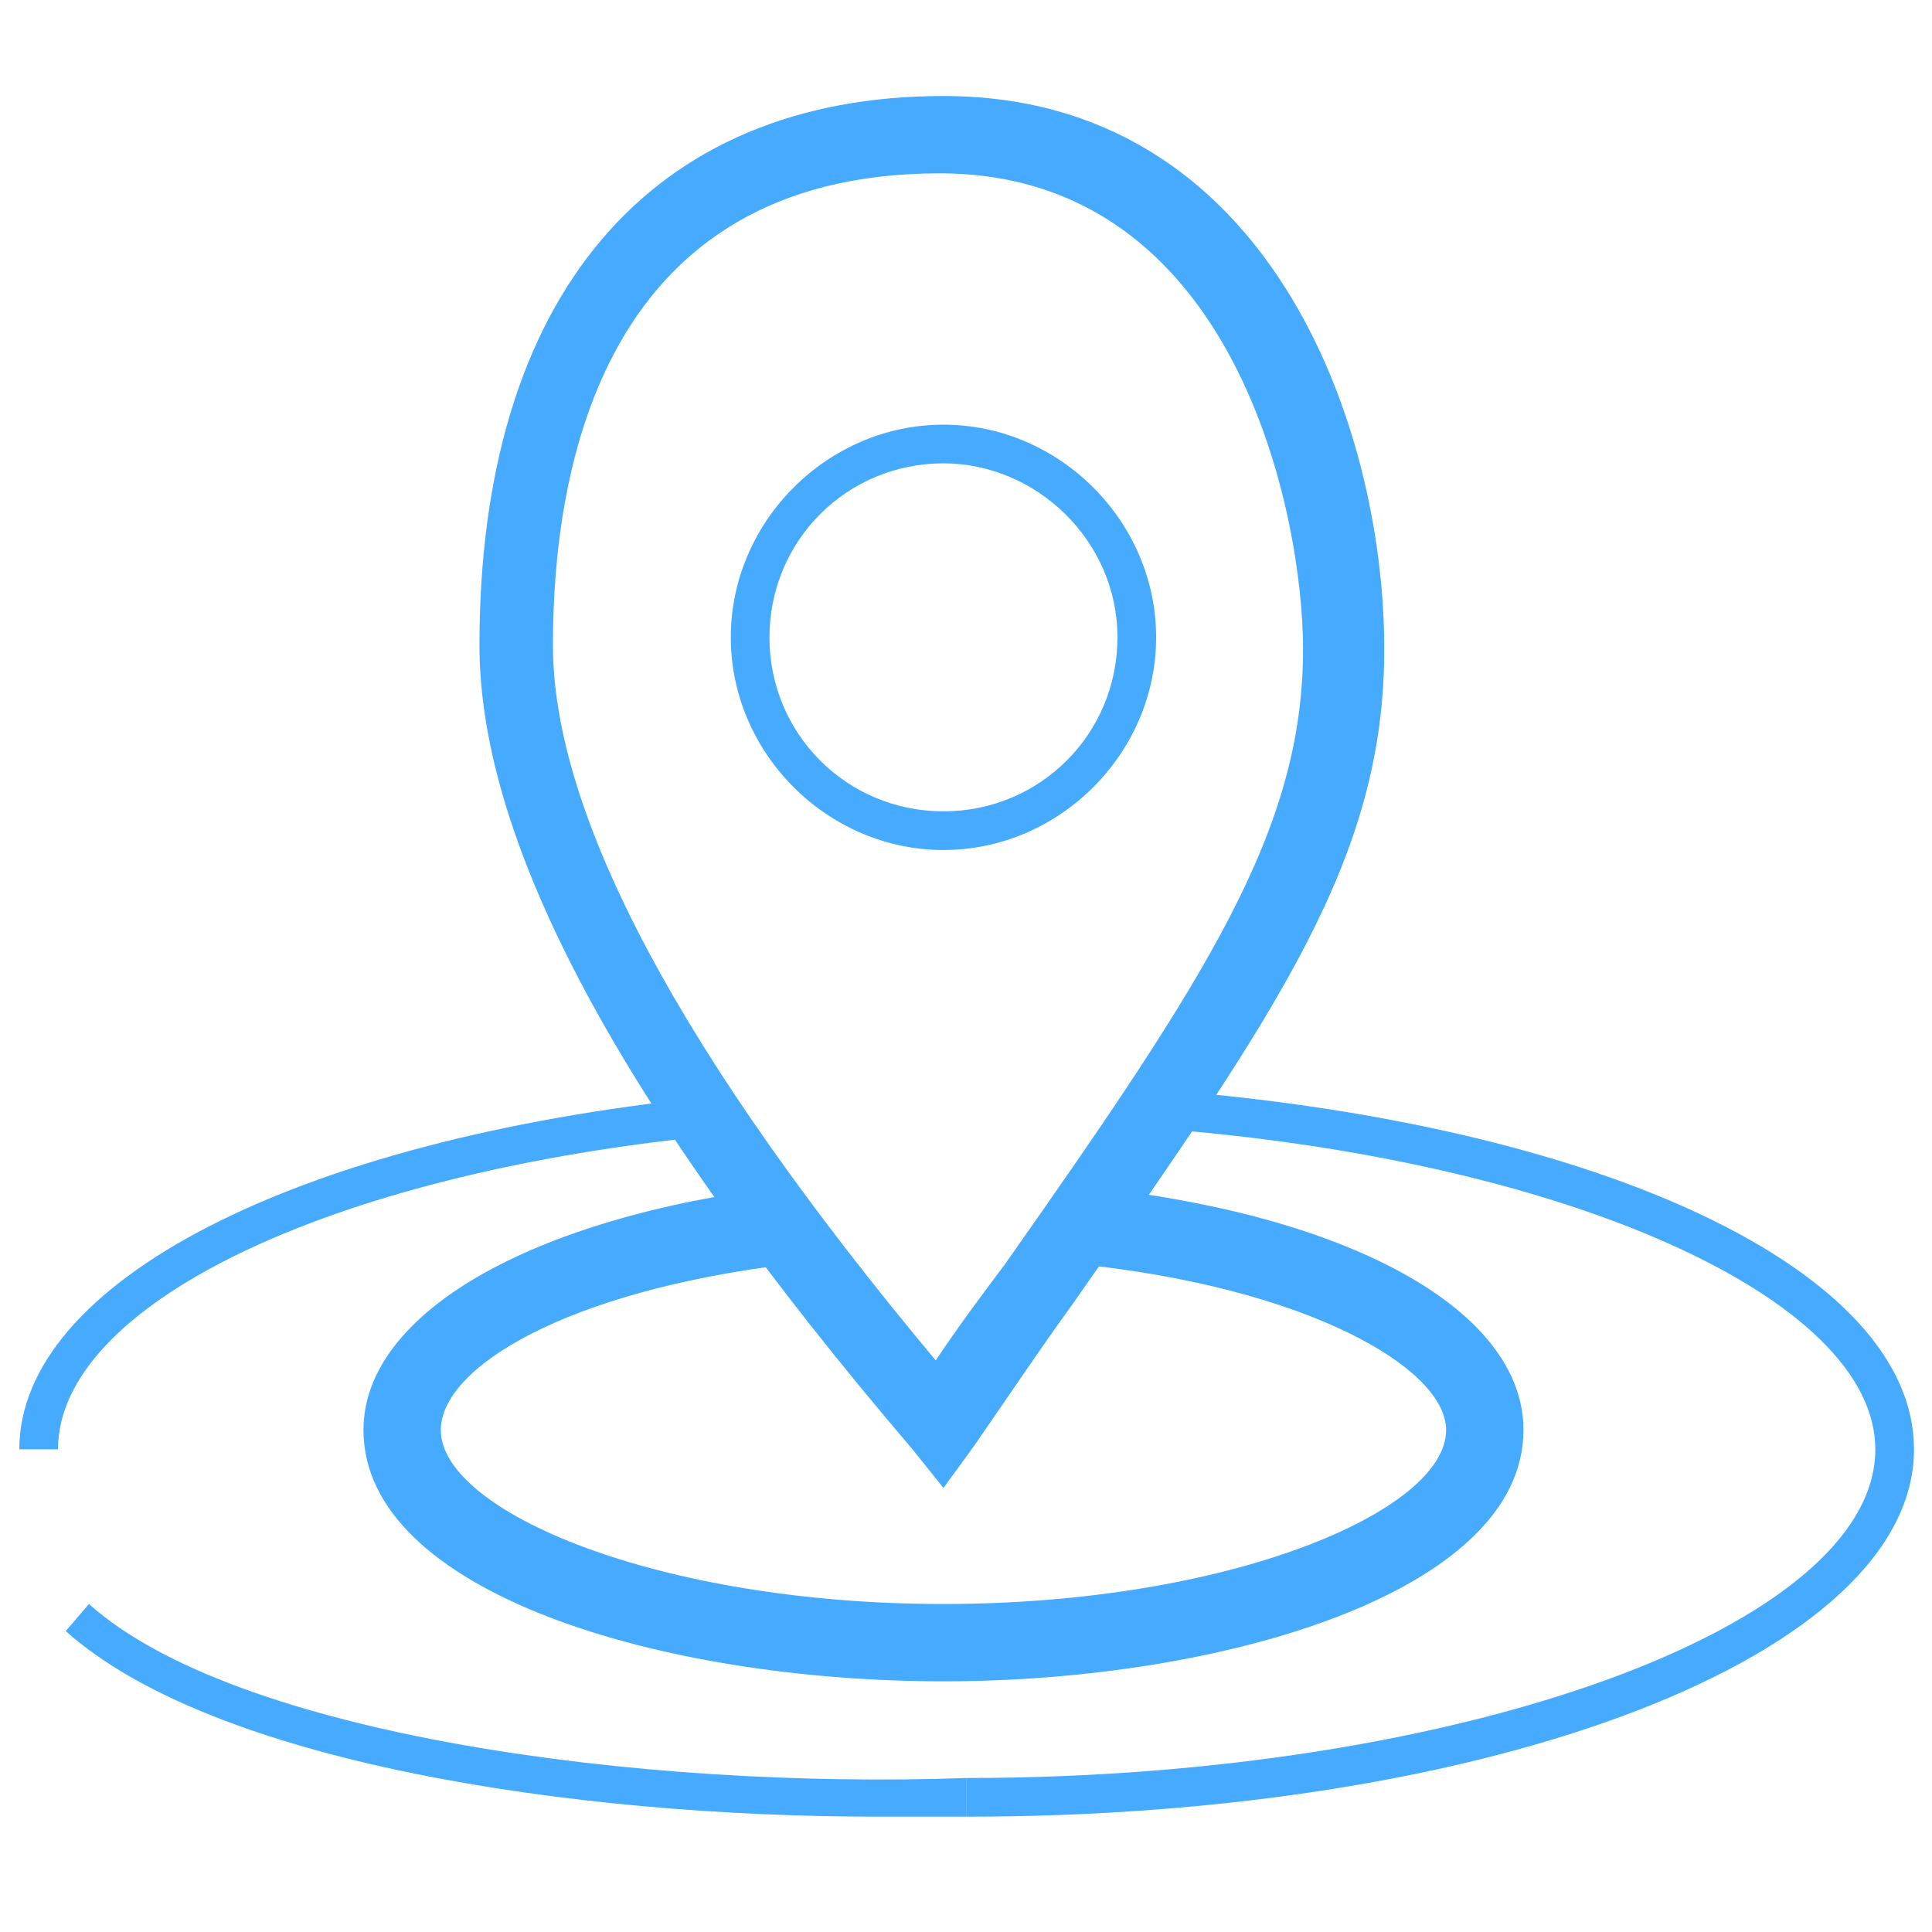 <svg t="1638534558680" class="icon" viewBox="0 0 1137 1024" version="1.1" xmlns="http://www.w3.org/2000/svg" p-id="19722" width="200" height="200"><path d="M555.236 932.978c-166.116 0-341.333-52.338-341.333-147.911 0-68.267 97.849-125.156 248.036-143.36l4.551 45.511c-134.258 15.929-207.076 61.44-207.076 97.849 0 47.787 127.431 102.4 295.822 102.4s295.822-54.613 295.822-102.4c0-36.409-81.92-84.196-218.453-97.849l4.551-45.511c157.013 15.929 259.413 72.818 259.413 143.36 0 95.573-177.493 147.911-341.333 147.911zM34.133 796.444h-22.756c0-97.849 161.564-182.044 402.773-207.076l2.276 22.756c-225.28 22.756-382.293 100.124-382.293 184.32z" fill="#46AAFF" p-id="19723"></path><path d="M568.889 1012.622v-22.756c288.996 0 534.756-88.747 534.756-193.422 0-88.747-182.044-170.667-423.253-188.871l2.276-22.756c261.689 20.48 443.733 106.951 443.733 211.627 0 120.604-245.76 216.178-557.511 216.178z" fill="#46AAFF" p-id="19724"></path><path d="M555.236 819.2l-18.204-22.756C364.089 593.92 282.169 439.182 282.169 323.129c0-204.8 100.124-323.129 273.067-323.129 191.147 0 259.413 193.422 259.413 325.404 0 122.88-61.44 211.627-184.32 386.844-18.204 25.031-36.409 52.338-56.889 81.92l-18.204 25.031z m-2.276-773.689c-197.973 0-227.556 172.942-227.556 277.618 0 100.124 75.093 241.209 225.28 420.978 13.653-20.48 27.307-38.684 40.96-56.889 118.329-168.391 175.218-254.862 175.218-361.813C766.862 248.036 728.178 45.511 552.96 45.511z" fill="#46AAFF" p-id="19725"></path><path d="M555.236 443.733c-68.267 0-125.156-56.889-125.156-125.156s56.889-125.156 125.156-125.156 125.156 56.889 125.156 125.156-56.889 125.156-125.156 125.156z m0-227.556c-56.889 0-102.4 45.511-102.4 102.4s45.511 102.4 102.4 102.4 102.4-45.511 102.4-102.4-47.787-102.4-102.4-102.4zM516.551 1012.622c-179.769 0-391.396-31.858-477.867-109.227l13.653-15.929c86.471 77.369 325.404 109.227 516.551 102.4v22.756h-52.338z" fill="#46AAFF" p-id="19726"></path></svg>